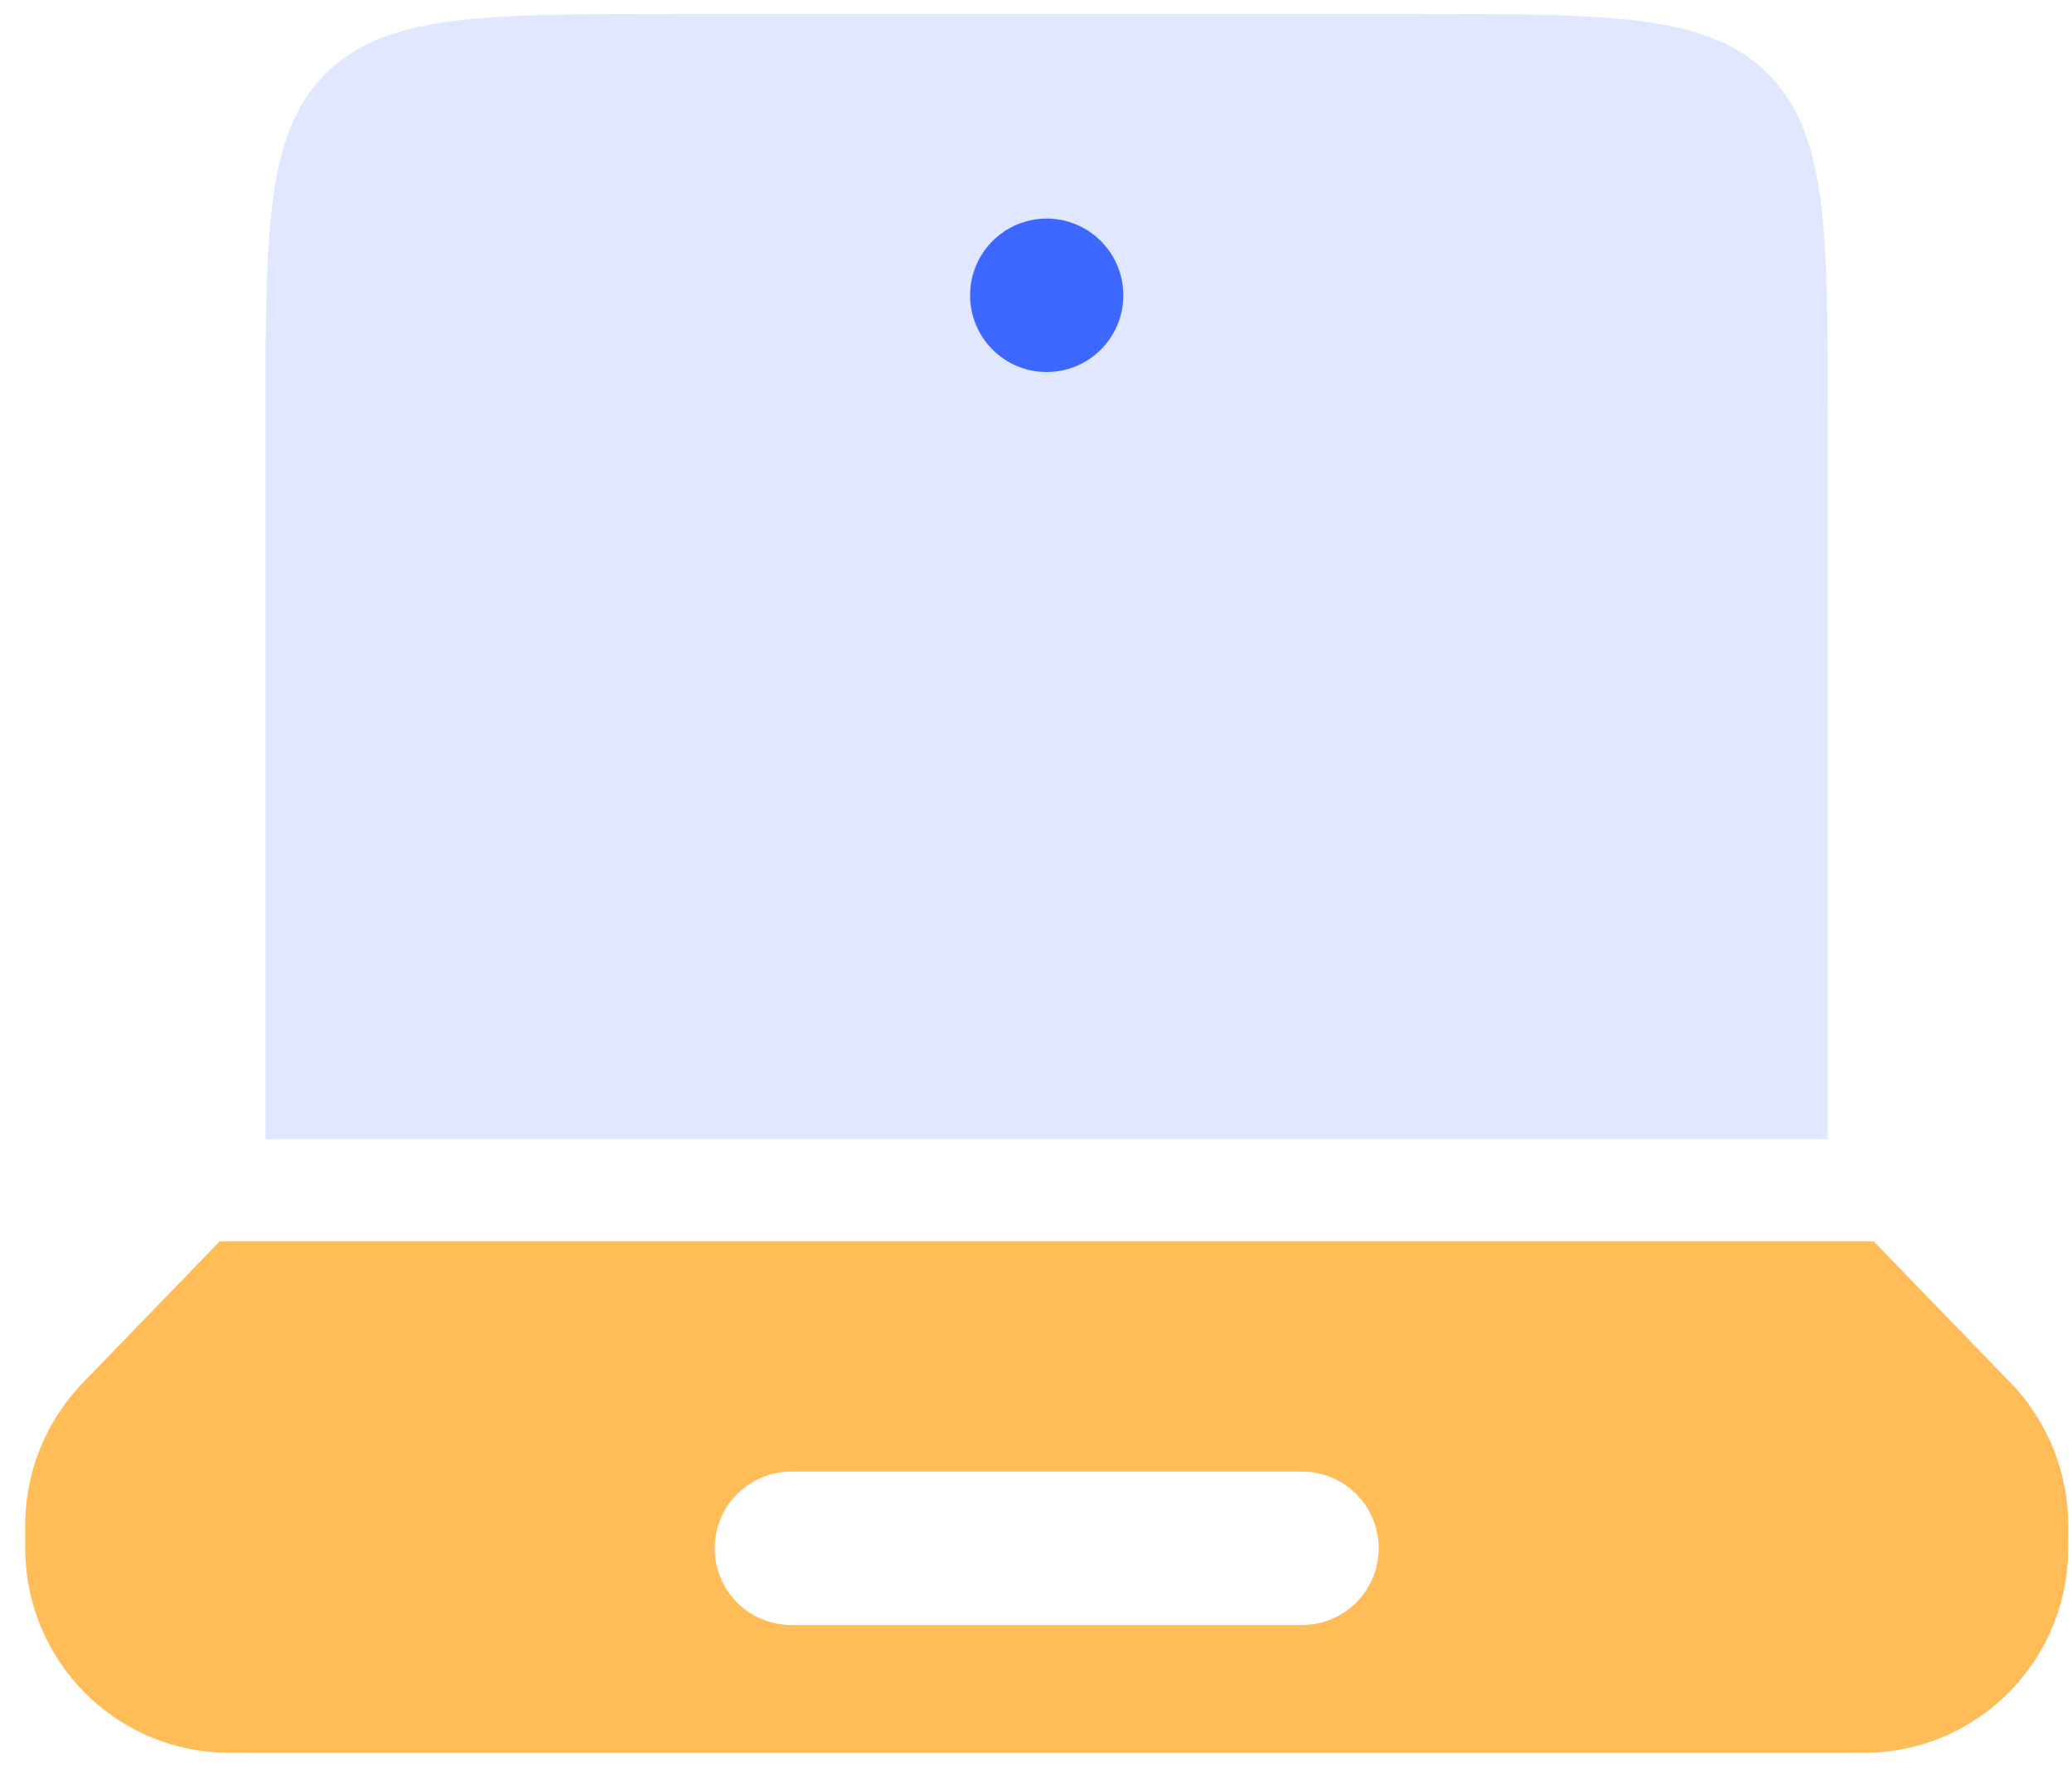 <svg width="54" height="46" viewBox="0 0 54 46" fill="none" xmlns="http://www.w3.org/2000/svg">
  <path opacity="0.5" d="M8.48 1.927C6.92 3.489 6.92 6.003 6.92 11.03V29.694H47.636V11.03C47.636 6.003 47.636 3.489 46.077 1.927C44.517 0.365 42.007 0.365 36.987 0.365H17.569C12.549 0.365 10.039 0.365 8.48 1.927Z" fill="#C3D0FF"/>
  <path fill-rule="evenodd" clip-rule="evenodd" d="M52.28 35.922C52.398 36.045 52.458 36.106 52.513 36.167C53.368 37.107 53.859 38.322 53.898 39.592C53.901 39.675 53.901 39.76 53.901 39.931C53.901 40.328 53.901 40.527 53.89 40.695C53.721 43.376 51.589 45.512 48.912 45.681C48.745 45.692 48.546 45.692 48.149 45.692H6.409C6.012 45.692 5.814 45.692 5.646 45.681C2.97 45.512 0.837 43.376 0.668 40.695C0.657 40.527 0.657 40.328 0.657 39.931C0.657 39.76 0.657 39.675 0.66 39.592C0.699 38.322 1.19 37.107 2.045 36.167C2.1 36.106 2.159 36.045 2.278 35.922L5.724 32.36H48.834L52.28 35.922ZM18.627 40.359C18.627 39.255 19.521 38.359 20.624 38.359H33.934C35.037 38.359 35.931 39.255 35.931 40.359C35.931 41.464 35.037 42.359 33.934 42.359H20.624C19.521 42.359 18.627 41.464 18.627 40.359Z" fill="#FFBC57"/>
  <path d="M29.276 7.698C29.276 8.802 28.382 9.698 27.279 9.698C26.176 9.698 25.282 8.802 25.282 7.698C25.282 6.594 26.176 5.698 27.279 5.698C28.382 5.698 29.276 6.594 29.276 7.698Z" fill="#3D68FF"/>
</svg>
